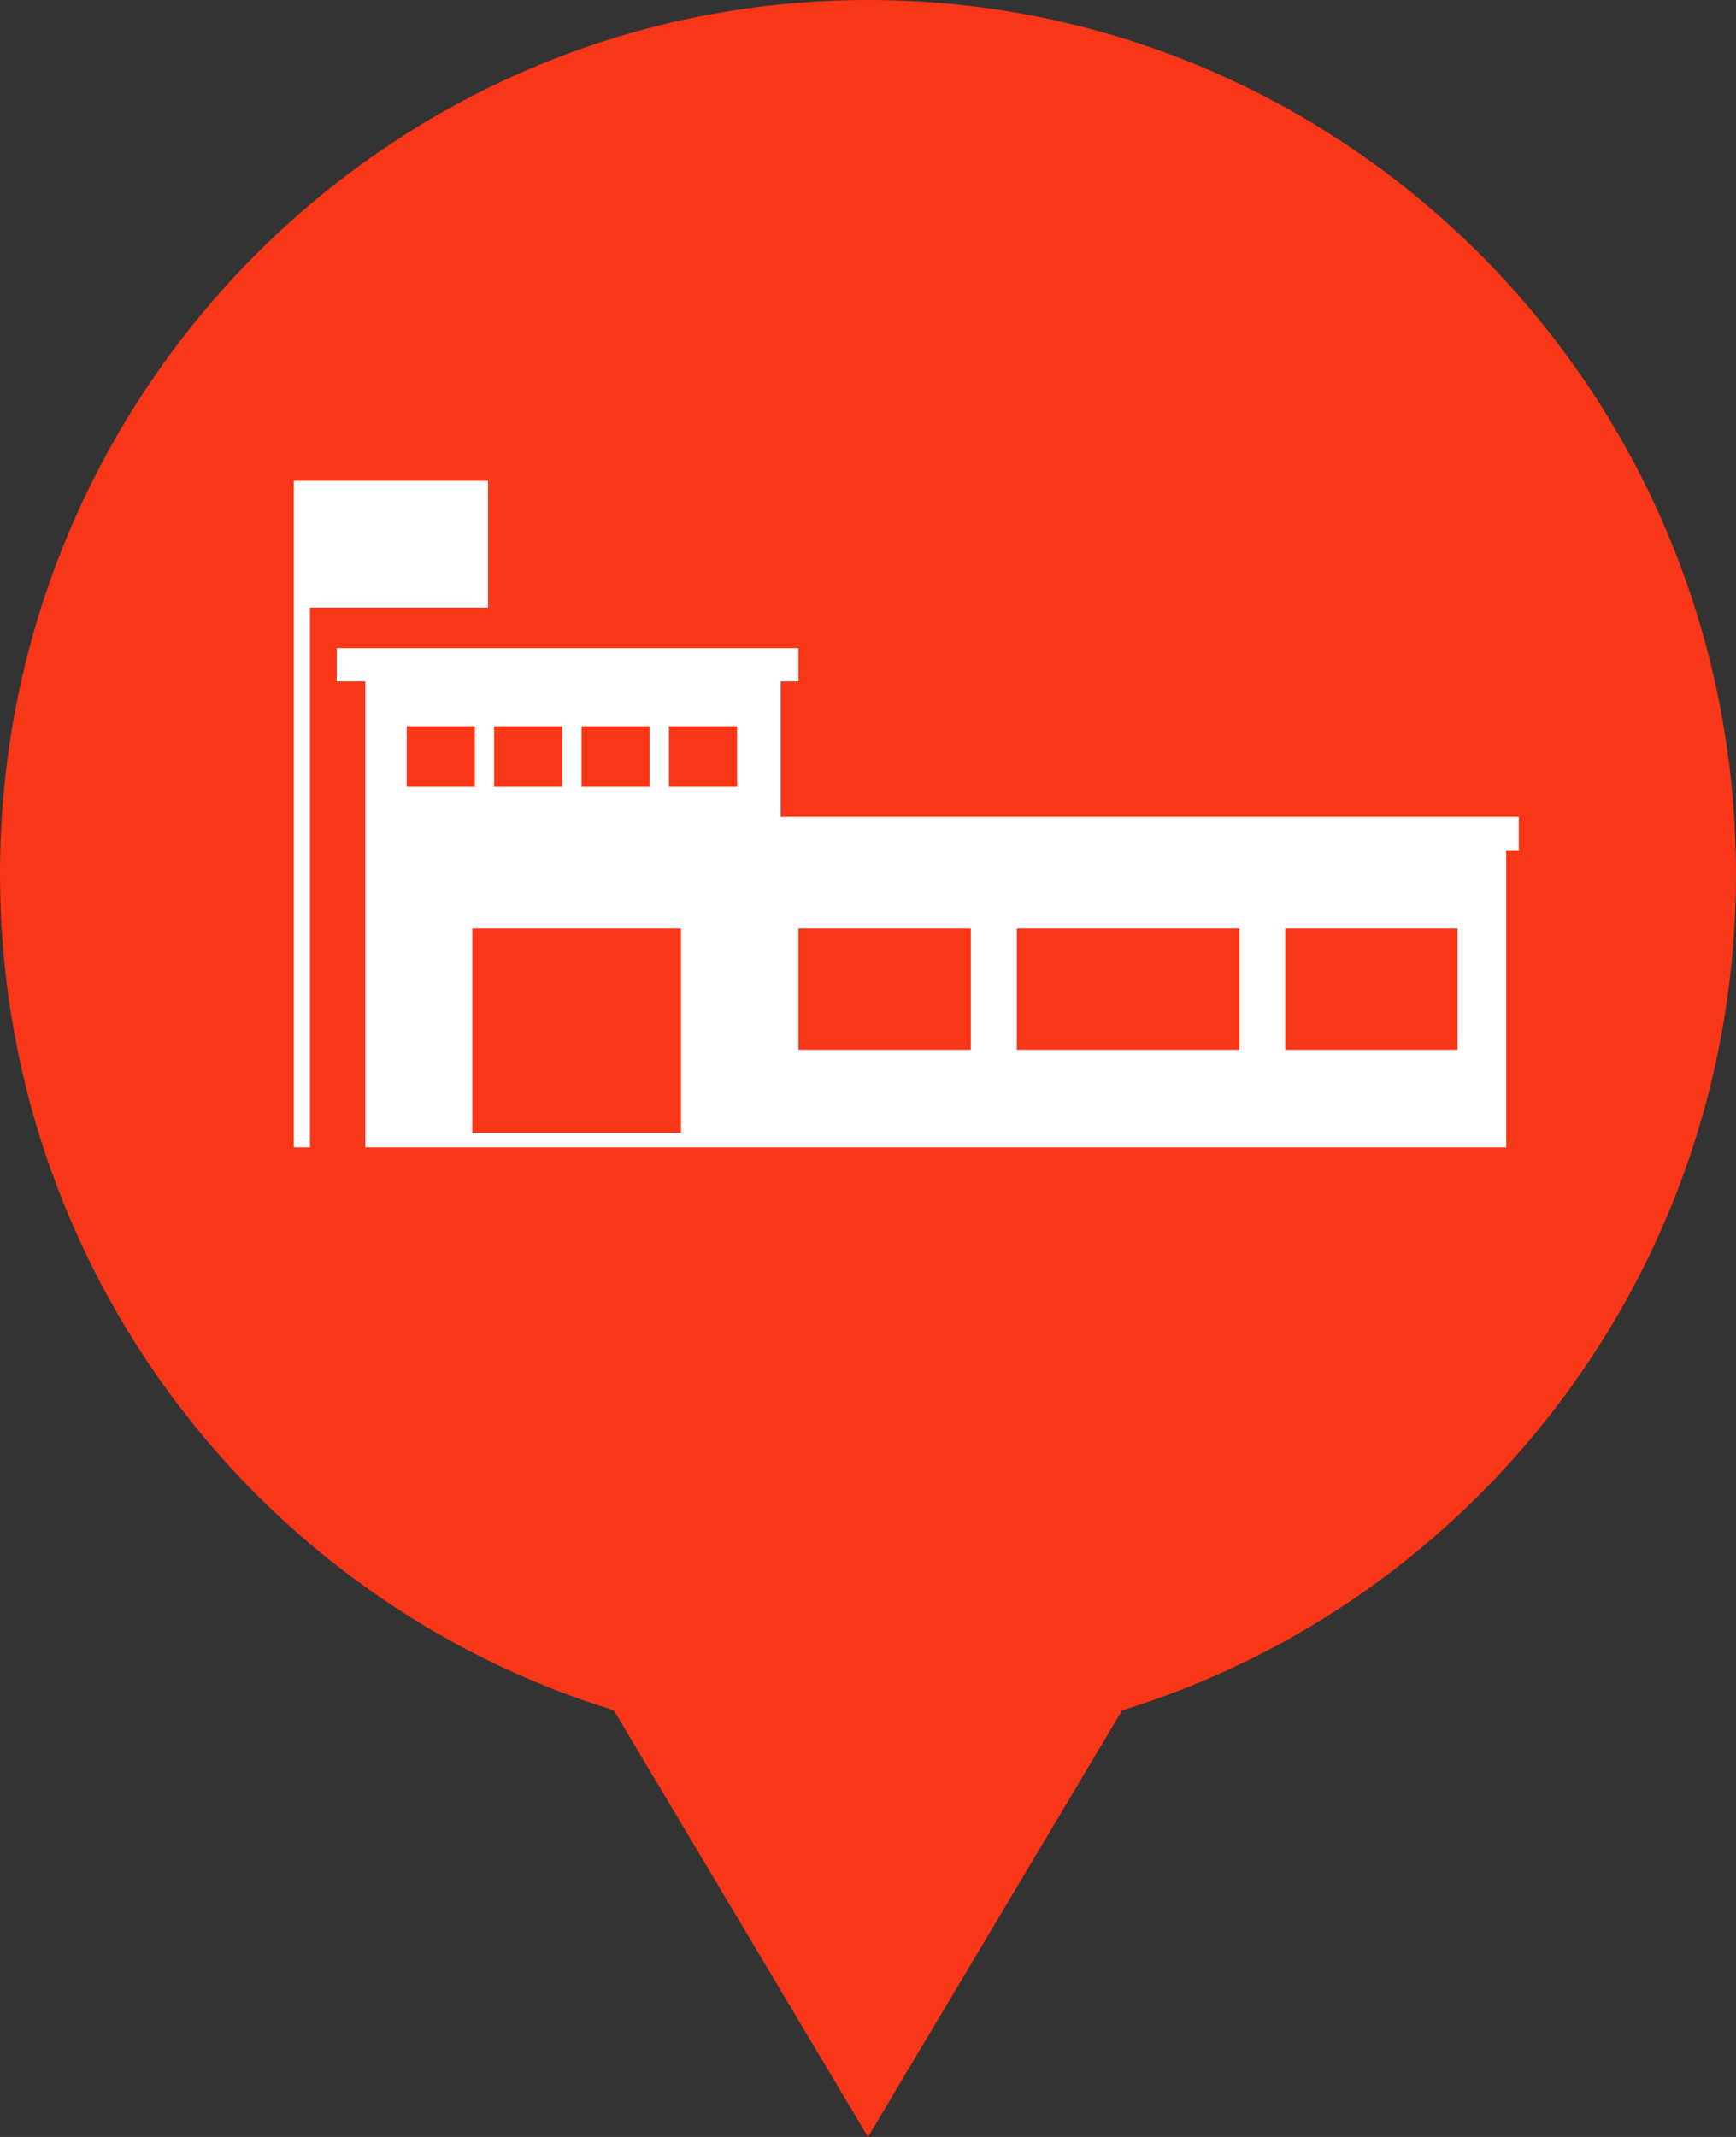 <?xml version="1.0" encoding="UTF-8"?>
<svg width="65px" height="80px" viewBox="0 0 65 80" version="1.1" xmlns="http://www.w3.org/2000/svg" xmlns:xlink="http://www.w3.org/1999/xlink">
    <rect x="0" y="0" width="65" height="80" fill="#333333" stroke="none"/>
    <!-- Generator: Sketch 42 (36781) - http://www.bohemiancoding.com/sketch -->
    <title>Group 4</title>
    <desc>Created with Sketch.</desc>
    <defs></defs>
    <g id="Search" stroke="none" stroke-width="1" fill="none" fill-rule="evenodd">
        <g id="Markers" transform="translate(-374, -84)">
            <g id="Group-4" transform="translate(374, 84)">
                <path d="M22.984,64.029 C9.678,59.933 0,47.468 0,32.727 C0,14.652 14.551,0 32.5,0 C50.449,0 65,14.652 65,32.727 C65,47.468 55.322,59.933 42.016,64.029 L32.5,80 L22.984,64.029 Z" id="Combined-Shape-Copy-2" fill="#F83618"></path>
                <g id="noun_23694_cc" transform="translate(11, 18)" fill-rule="nonzero" fill="#FFFFFF">
                    <g id="Group">
                        <polygon id="Shape" points="7.272 0 0 0 0 1.459 0 4.746 0 24.955 0.606 24.955 0.606 4.746 7.272 4.746"></polygon>
                        <path d="M18.232,12.584 L18.232,7.509 L18.895,7.509 L18.895,6.264 L1.609,6.264 L1.609,7.509 L2.678,7.509 L2.678,24.955 L5.792,24.955 L6.685,24.955 L14.495,24.955 L15.11,24.955 L16.818,24.955 L18.232,24.955 L45.397,24.955 L45.397,13.83 L45.869,13.83 L45.869,12.584 L18.232,12.584 Z M10.774,9.188 L13.325,9.188 L13.325,11.457 L10.774,11.457 L10.774,9.188 Z M7.5,9.188 L10.052,9.188 L10.052,11.457 L7.5,11.457 L7.5,9.188 Z M4.228,11.457 L4.228,9.188 L6.778,9.188 L6.778,11.457 L4.228,11.457 L4.228,11.457 Z M6.685,24.407 L6.685,16.763 L14.496,16.763 L14.496,24.407 L6.685,24.407 Z M16.598,11.457 L14.047,11.457 L14.047,9.188 L16.598,9.188 L16.598,11.457 Z M25.35,21.3 L18.895,21.3 L18.895,16.763 L25.35,16.763 L25.35,21.3 L25.35,21.3 Z M35.411,21.3 L27.074,21.3 L27.074,16.763 L35.41,16.763 L35.41,21.3 L35.411,21.3 Z M43.575,21.3 L37.12,21.3 L37.12,16.763 L43.575,16.763 L43.575,21.3 L43.575,21.3 Z" id="Shape"></path>
                    </g>
                </g>
            </g>
        </g>
    </g>
</svg>